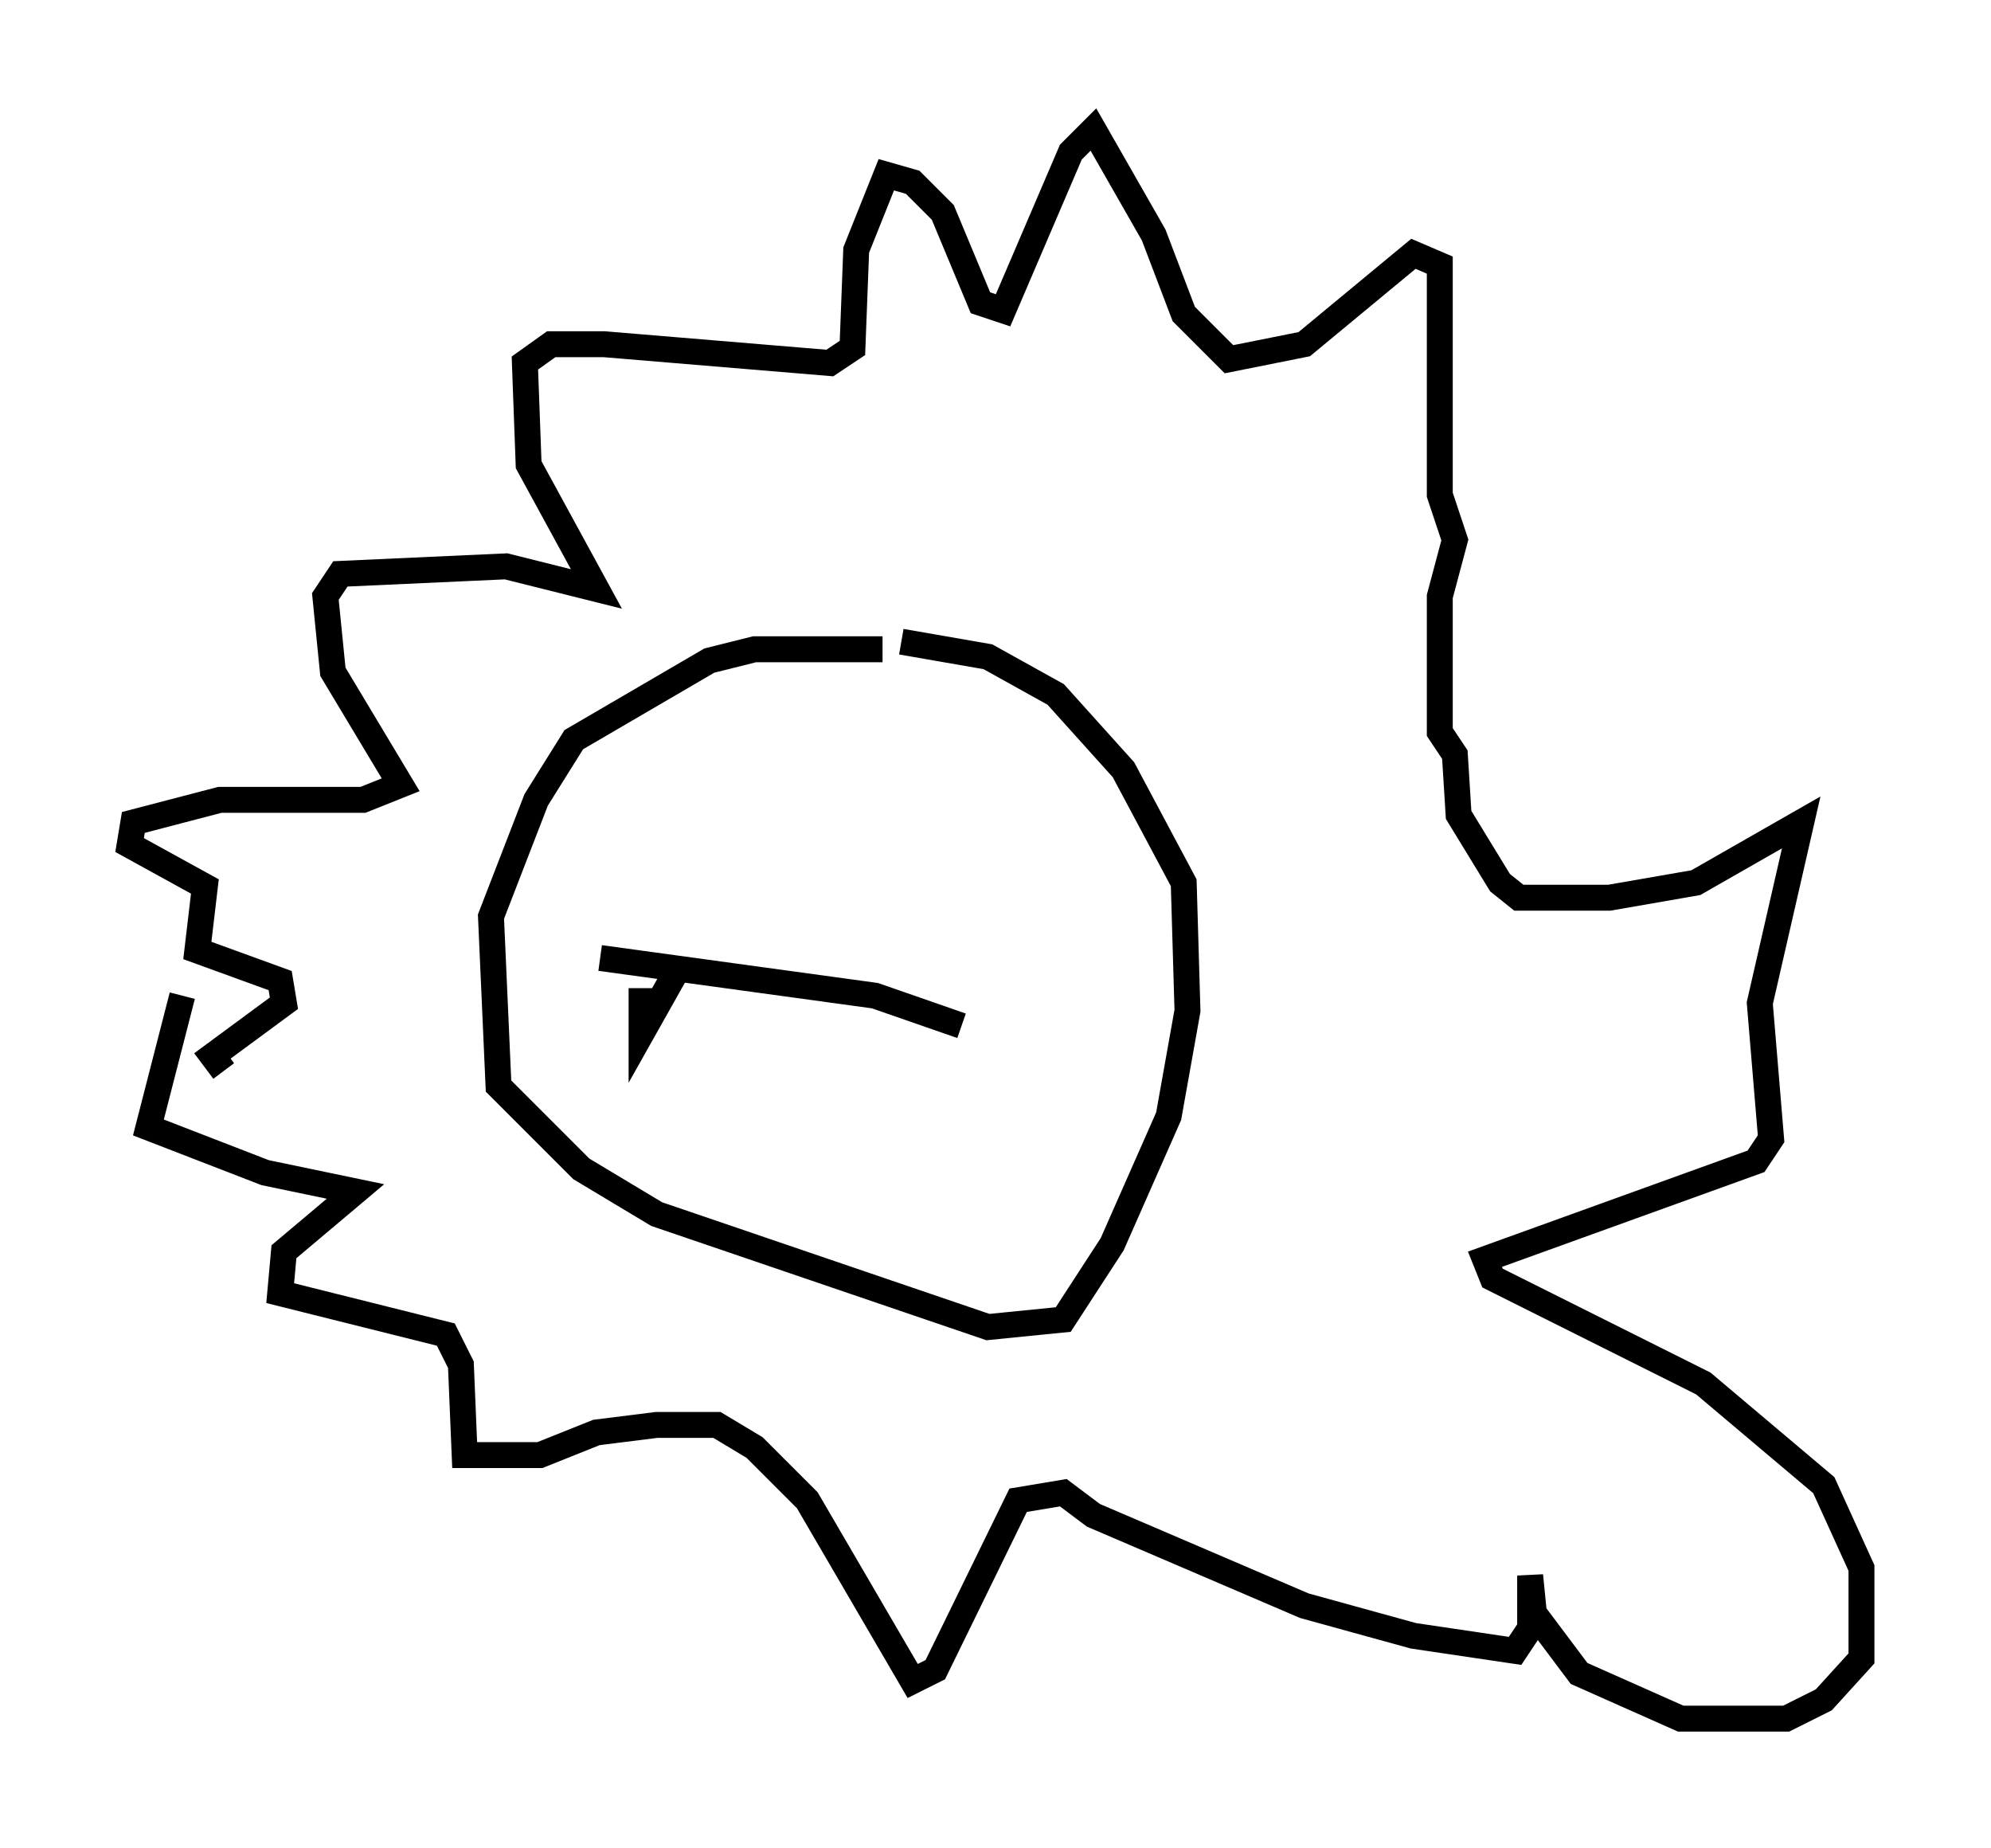 <?xml version="1.0" encoding="utf-8" ?>
<svg baseProfile="full" height="71.296" version="1.1" width="76.816" xmlns="http://www.w3.org/2000/svg" xmlns:ev="http://www.w3.org/2001/xml-events" xmlns:xlink="http://www.w3.org/1999/xlink"><defs /><rect fill="white" height="71.296" width="76.816" x="0" y="0" /><path d="M9.067, 38.698 m-2.034, -0.291 l-1.307, 5.084 4.503, 1.743 l3.486, 0.726 -2.76, 2.324 l-0.145, 1.598 6.391, 1.598 l0.581, 1.162 0.145, 3.486 l2.905, 0.0 2.179, -0.872 l2.324, -0.291 2.324, 0.0 l1.453, 0.872 2.034, 2.034 l4.067, 6.972 0.872, -0.436 l3.196, -6.536 1.743, -0.291 l1.162, 0.872 8.134, 3.486 l4.212, 1.162 3.922, 0.581 l0.581, -0.872 0.0, -2.034 l0.145, 1.453 1.743, 2.324 l3.922, 1.743 4.067, 0.0 l1.453, -0.726 1.453, -1.598 l0.0, -3.486 -1.453, -3.196 l-4.648, -3.922 -8.134, -4.067 l-0.291, -0.726 10.458, -3.777 l0.581, -0.872 -0.436, -5.229 l1.598, -6.972 -4.067, 2.324 l-3.341, 0.581 -3.486, 0.0 l-0.726, -0.581 -1.598, -2.615 l-0.145, -2.324 -0.581, -0.872 l0.0, -5.229 0.581, -2.179 l-0.581, -1.743 0.0, -8.86 l-1.017, -0.436 -4.212, 3.486 l-2.905, 0.581 -1.743, -1.743 l-1.162, -3.05 -2.324, -4.067 l-0.872, 0.872 -2.615, 6.101 l-0.872, -0.291 -1.453, -3.486 l-1.162, -1.162 -1.017, -0.291 l-1.162, 2.905 -0.145, 3.777 l-0.872, 0.581 -8.715, -0.726 l-2.034, 0.0 -1.017, 0.726 l0.145, 3.922 2.615, 4.793 l-3.486, -0.872 -6.391, 0.291 l-0.581, 0.872 0.291, 2.905 l2.615, 4.358 -1.453, 0.581 l-5.52, 0.0 -3.341, 0.872 l-0.145, 0.872 2.905, 1.598 l-0.291, 2.469 3.196, 1.162 l0.145, 0.872 -2.76, 2.034 l0.436, 0.581 m25.419, -16.268 l-4.939, 0.0 -1.743, 0.436 l-5.229, 3.05 -1.453, 2.324 l-1.743, 4.503 0.291, 6.536 l3.196, 3.196 2.905, 1.743 l12.782, 4.358 2.905, -0.291 l1.888, -2.905 2.179, -4.939 l0.726, -4.067 -0.145, -4.939 l-2.324, -4.358 -2.615, -2.905 l-2.615, -1.453 -3.341, -0.581 m-11.62, 12.201 l10.603, 1.453 3.341, 1.162 m-12.346, -1.453 l0.0, 1.743 1.307, -2.324 " fill="none" stroke="black" stroke-width="1" /></svg>